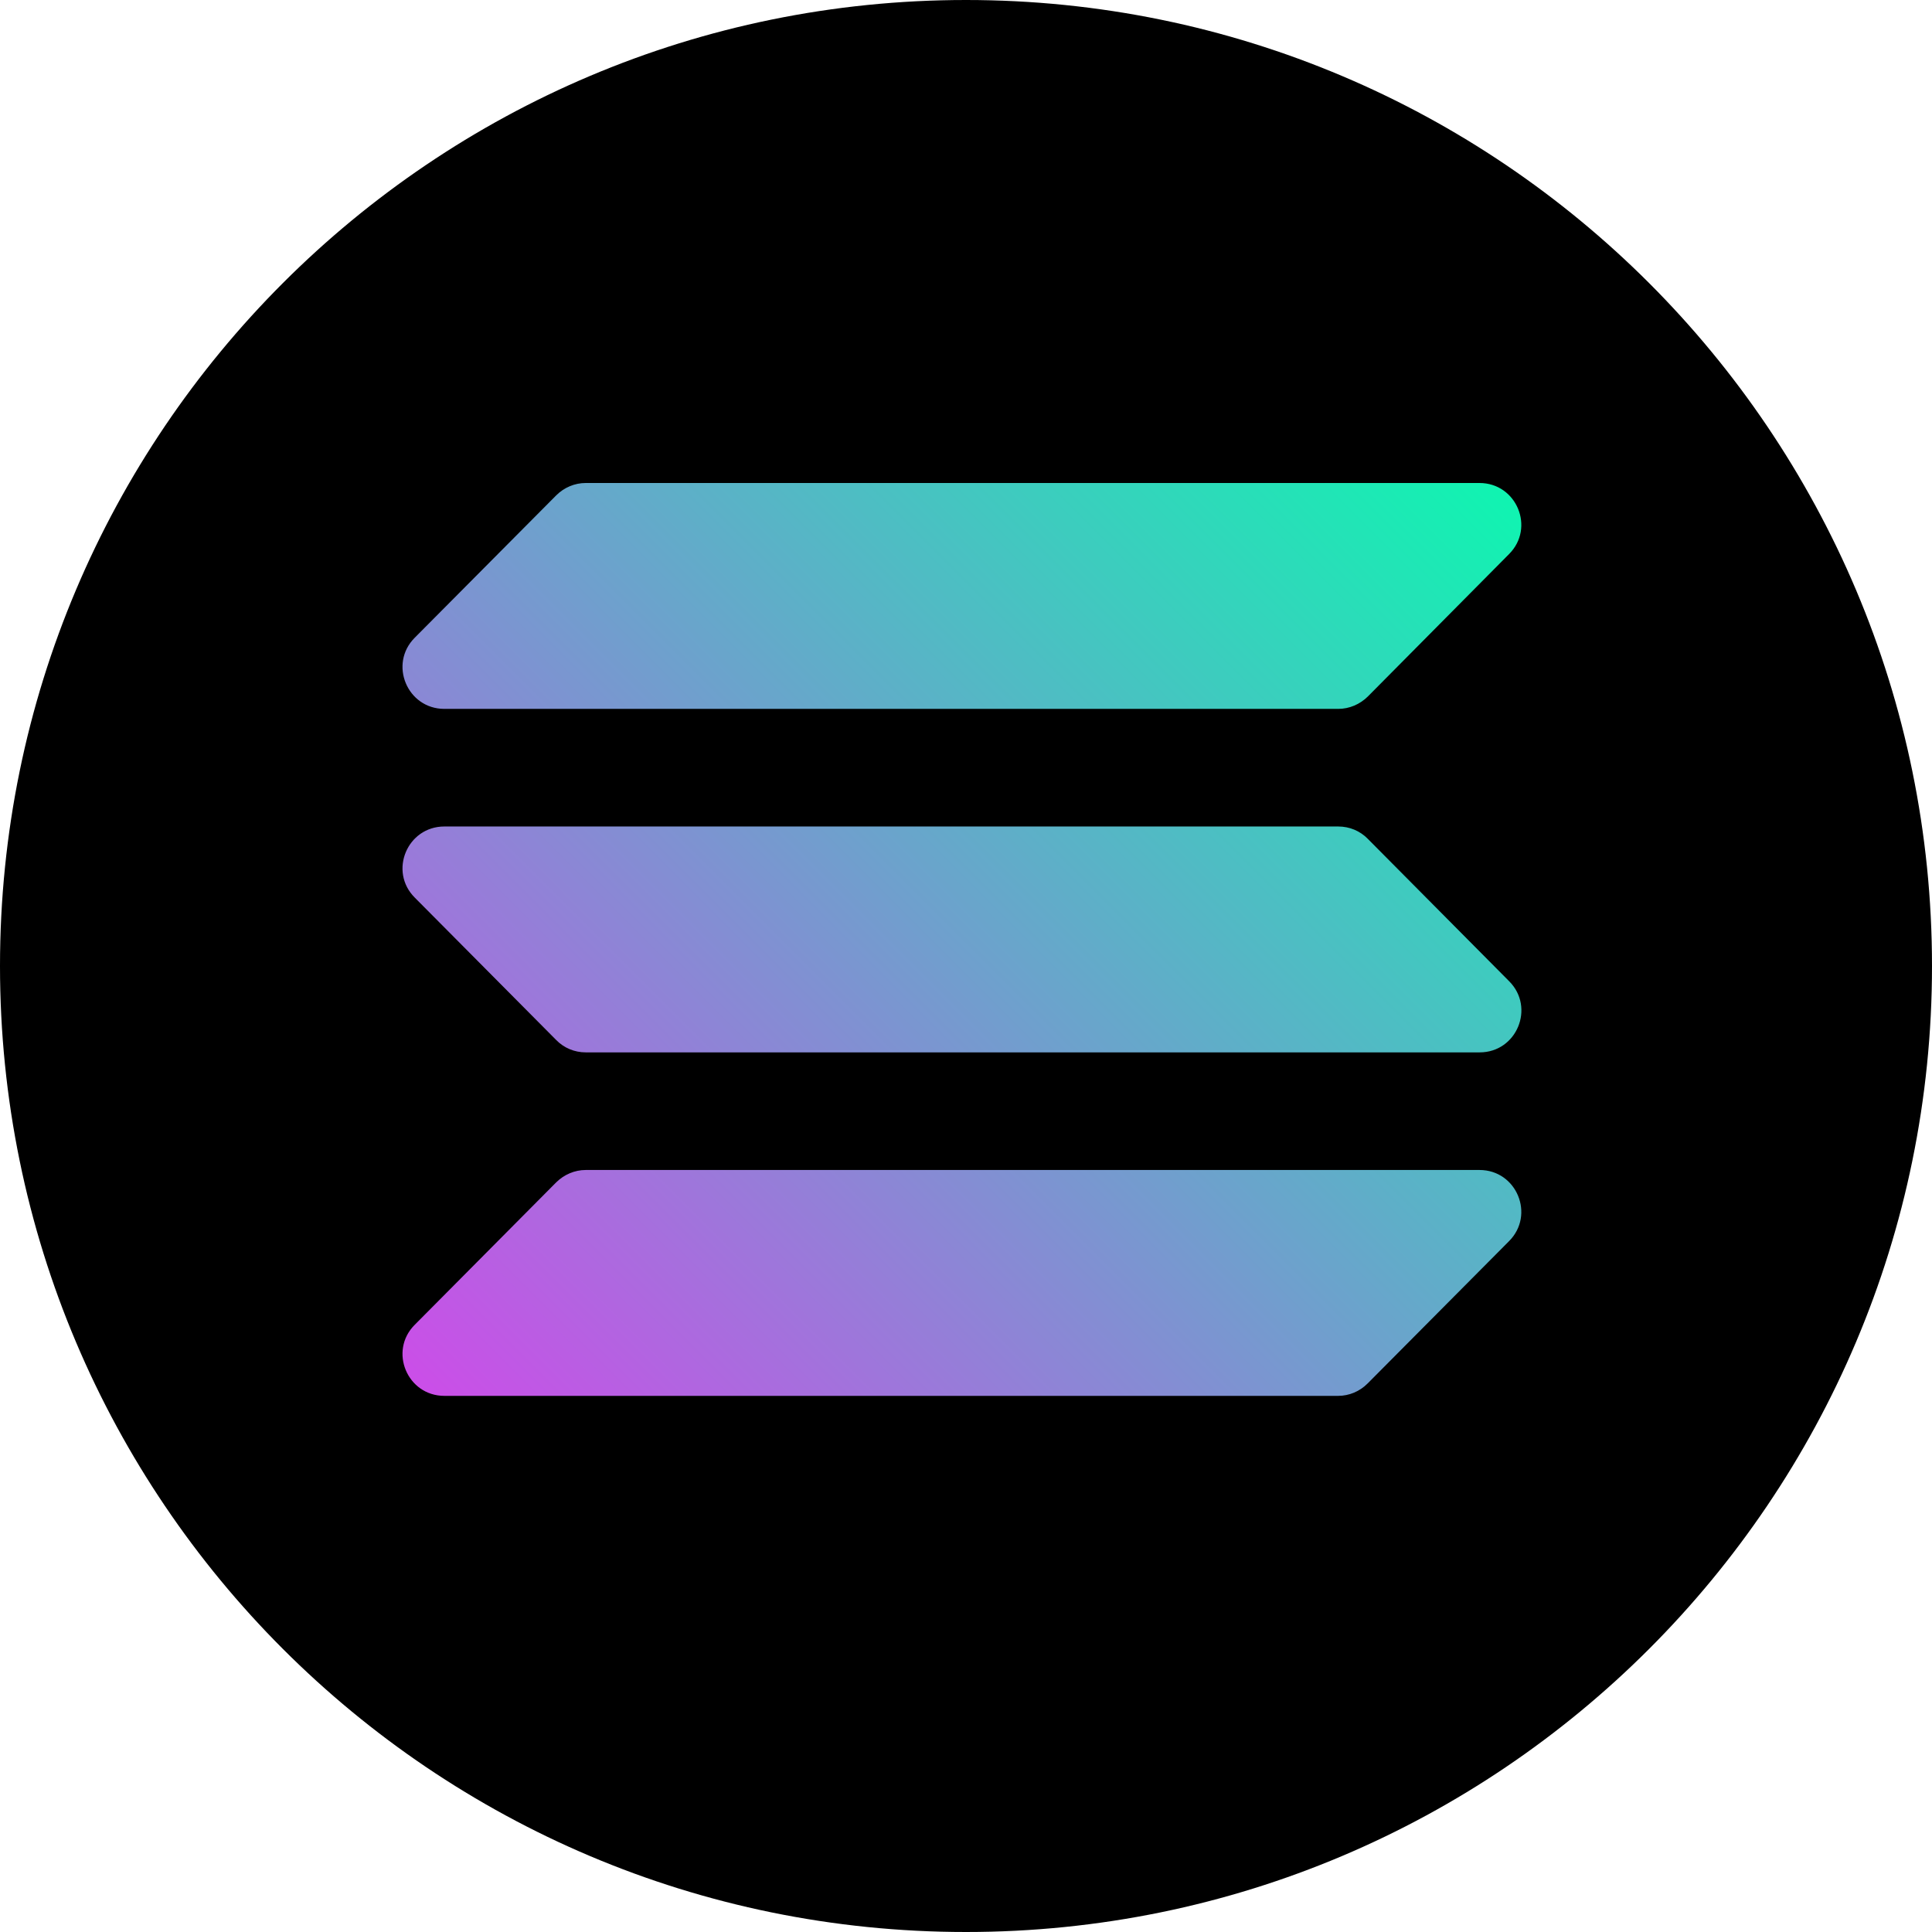 <svg width="24" height="24" viewBox="0 0 24 24" fill="none" xmlns="http://www.w3.org/2000/svg">
    <g clip-path="url(#clip0_11297_172093)">
        <path d="M16.951 8.952C16.867 9.036 16.754 9.084 16.637 9.084H5.489C5.095 9.084 4.896 8.604 5.17 8.318L6.998 6.425C7.082 6.338 7.198 6.288 7.318 6.288H18.506C18.902 6.288 19.102 6.773 18.821 7.058L16.951 8.952ZM16.951 17.414C16.867 17.496 16.754 17.544 16.637 17.544H5.489C5.095 17.544 4.896 17.076 5.17 16.798L6.998 14.95C7.082 14.866 7.198 14.818 7.318 14.818H18.506C18.902 14.818 19.102 15.29 18.821 15.569L16.951 17.414ZM16.637 10.553C16.754 10.553 16.867 10.598 16.951 10.682L18.821 12.53C19.102 12.806 18.902 13.282 18.506 13.282H7.318C7.198 13.282 7.082 13.234 6.998 13.15L5.17 11.302C4.894 11.023 5.093 10.555 5.489 10.555L16.637 10.553Z"
              fill="#00FFAD"/>
        <path d="M12 0C18.626 0 24 5.374 24 12C24 18.626 18.626 24 12 24C5.374 24 0 18.626 0 12C0 5.374 5.374 0 12 0Z"
              fill="black"/>
        <path fill-rule="evenodd" clip-rule="evenodd"
              d="M5.52 10.267H16.624C16.764 10.267 16.896 10.322 16.992 10.421L18.748 12.19C19.072 12.516 18.842 13.073 18.381 13.073H7.276C7.137 13.073 7.005 13.018 6.909 12.919L5.152 11.15C4.826 10.824 5.059 10.267 5.52 10.267ZM5.152 7.922L6.909 6.154C7.008 6.055 7.14 6 7.276 6H18.379C18.84 6 19.072 6.557 18.746 6.883L16.992 8.652C16.893 8.75 16.761 8.806 16.624 8.806H5.52C5.059 8.806 4.826 8.249 5.152 7.922ZM18.746 15.418L16.989 17.186C16.891 17.285 16.759 17.34 16.622 17.34H5.52C5.059 17.34 4.826 16.783 5.152 16.457L6.909 14.688C7.008 14.59 7.14 14.534 7.276 14.534H18.379C18.84 14.534 19.072 15.091 18.746 15.418Z"
              fill="url(#paint0_linear_11297_172093)"/>
    </g>
    <defs>
        <linearGradient id="paint0_linear_11297_172093" x1="5.791" y1="17.828" x2="18.107" y2="5.512"
                        gradientUnits="userSpaceOnUse">
            <stop stop-color="#CB4EE8"/>
            <stop offset="1" stop-color="#10F4B1"/>
        </linearGradient>
        <clipPath id="clip0_11297_172093">
            <rect width="24" height="24" fill="white"/>
        </clipPath>
    </defs>
</svg>

